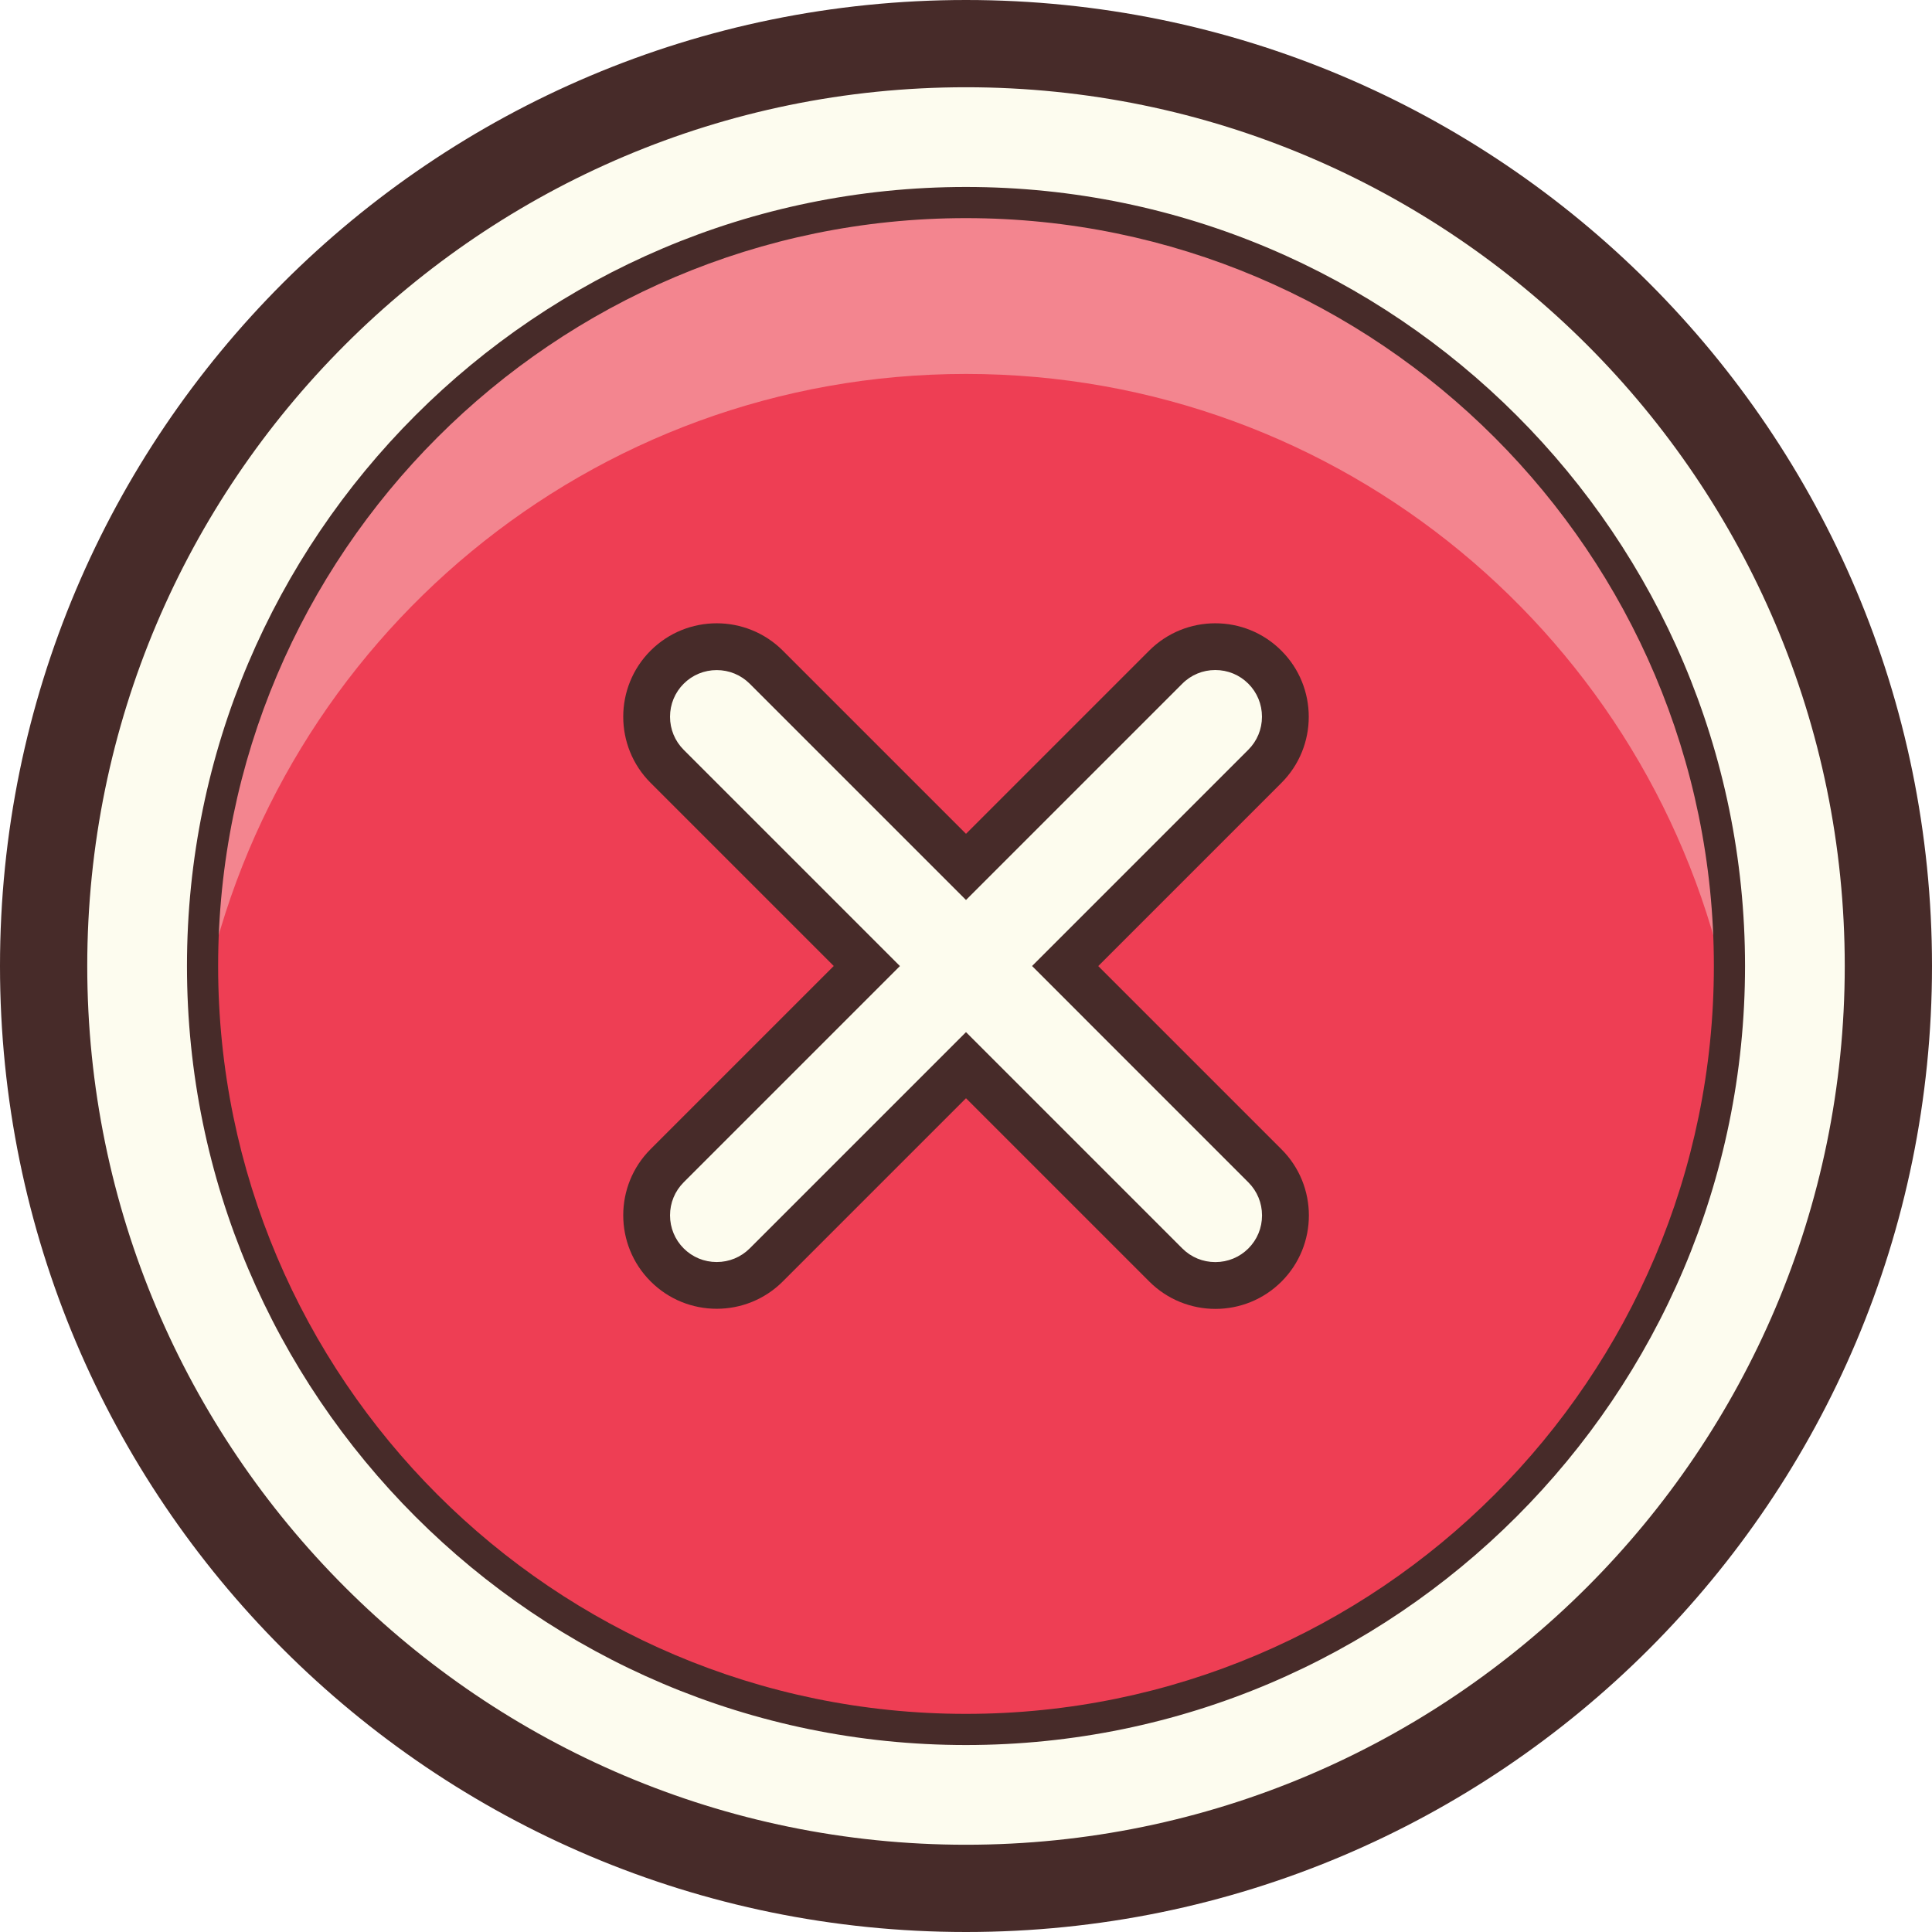 <?xml version="1.0" encoding="iso-8859-1"?>
<!-- Generator: Adobe Illustrator 22.1.0, SVG Export Plug-In . SVG Version: 6.00 Build 0)  -->
<svg version="1.1" id="Layer_1" xmlns="http://www.w3.org/2000/svg" xmlns:xlink="http://www.w3.org/1999/xlink" x="0px" y="0px"
	 viewBox="0 0 31 31" style="enable-background:new 0 0 31 31;" xml:space="preserve">
<circle style="fill:#FDFCEF;" cx="15.5" cy="15.5" r="15"/>
<path style="fill:#472B29;" d="M15.5,1.4c7.775,0,14.1,6.325,14.1,14.1s-6.325,14.1-14.1,14.1S1.4,23.275,1.4,15.5
	S7.725,1.4,15.5,1.4 M15.5,0C6.94,0,0,6.94,0,15.5S6.94,31,15.5,31S31,24.06,31,15.5S24.06,0,15.5,0L15.5,0z"/>
<circle style="fill:#EE3E54;" cx="15.499" cy="15.5" r="12.25"/>
<path style="fill:#F3858F;" d="M15.5,3.25C8.745,3.25,3.25,8.745,3.25,15.5c0,0.153,0.017,0.301,0.023,0.453
	C4.45,10.273,9.47,6,15.5,6c6.031,0,11.052,4.275,12.227,9.958c0.006-0.153,0.023-0.303,0.023-0.458
	C27.75,8.745,22.254,3.25,15.5,3.25z"/>
<path style="fill:#472B29;" d="M15.499,3.5c6.617,0,12.001,5.383,12.001,12s-5.383,12-12.001,12C8.883,27.5,3.5,22.117,3.5,15.5
	S8.883,3.5,15.499,3.5 M15.499,3C8.607,3,3,8.608,3,15.5S8.607,28,15.499,28C22.393,28,28,22.392,28,15.5S22.393,3,15.499,3
	L15.499,3z"/>
<path style="fill:#FDFCEE;" d="M20.626,19.502c0-0.301-0.117-0.583-0.329-0.795L17.091,15.5l3.205-3.205
	c0.212-0.212,0.329-0.494,0.329-0.795s-0.117-0.583-0.329-0.795c-0.438-0.438-1.152-0.438-1.591,0L15.5,13.91l-3.205-3.205
	c-0.438-0.438-1.152-0.438-1.591,0c-0.212,0.212-0.329,0.495-0.329,0.795c0,0.301,0.117,0.583,0.329,0.795l3.205,3.205l-3.205,3.205
	c-0.212,0.212-0.329,0.495-0.329,0.795c0,0.301,0.117,0.583,0.329,0.795c0.438,0.438,1.152,0.438,1.591,0l3.205-3.204l3.207,3.206
	c0.424,0.423,1.167,0.424,1.591,0C20.509,20.086,20.626,19.803,20.626,19.502z"/>
<path style="fill:#472B29;" d="M19.5,10.751c0.201,0,0.389,0.078,0.53,0.219s0.219,0.33,0.219,0.53c0,0.201-0.078,0.389-0.219,0.53
	l-3.47,3.47l3.471,3.472c0.141,0.141,0.219,0.33,0.219,0.53c0,0.201-0.078,0.389-0.219,0.53s-0.33,0.219-0.53,0.219
	c-0.201,0-0.389-0.078-0.53-0.219L15.5,16.561l-3.47,3.47c-0.141,0.141-0.33,0.219-0.53,0.219c-0.201,0-0.389-0.078-0.53-0.219
	s-0.219-0.33-0.219-0.53c0-0.201,0.078-0.389,0.219-0.53l3.47-3.47l-3.47-3.47c-0.141-0.141-0.219-0.33-0.219-0.53
	c0-0.201,0.078-0.389,0.219-0.53s0.33-0.219,0.53-0.219s0.389,0.078,0.53,0.219l3.47,3.47l3.47-3.47
	C19.111,10.829,19.299,10.751,19.5,10.751 M19.5,10.001c-0.384,0-0.768,0.146-1.061,0.439L15.5,13.379l-2.939-2.939
	c-0.292-0.292-0.677-0.439-1.061-0.439s-0.768,0.146-1.061,0.439c-0.585,0.585-0.585,1.536,0,2.121l2.939,2.939l-2.939,2.939
	c-0.585,0.585-0.585,1.536,0,2.121C10.732,20.854,11.116,21,11.5,21s0.768-0.146,1.061-0.439l2.939-2.939l2.941,2.941
	c0.292,0.292,0.677,0.439,1.061,0.439s0.768-0.146,1.061-0.439c0.585-0.585,0.585-1.536,0-2.121l-2.941-2.941l2.939-2.939
	c0.585-0.585,0.585-1.536,0-2.121C20.268,10.147,19.884,10.001,19.5,10.001L19.5,10.001z"/>
</svg>

